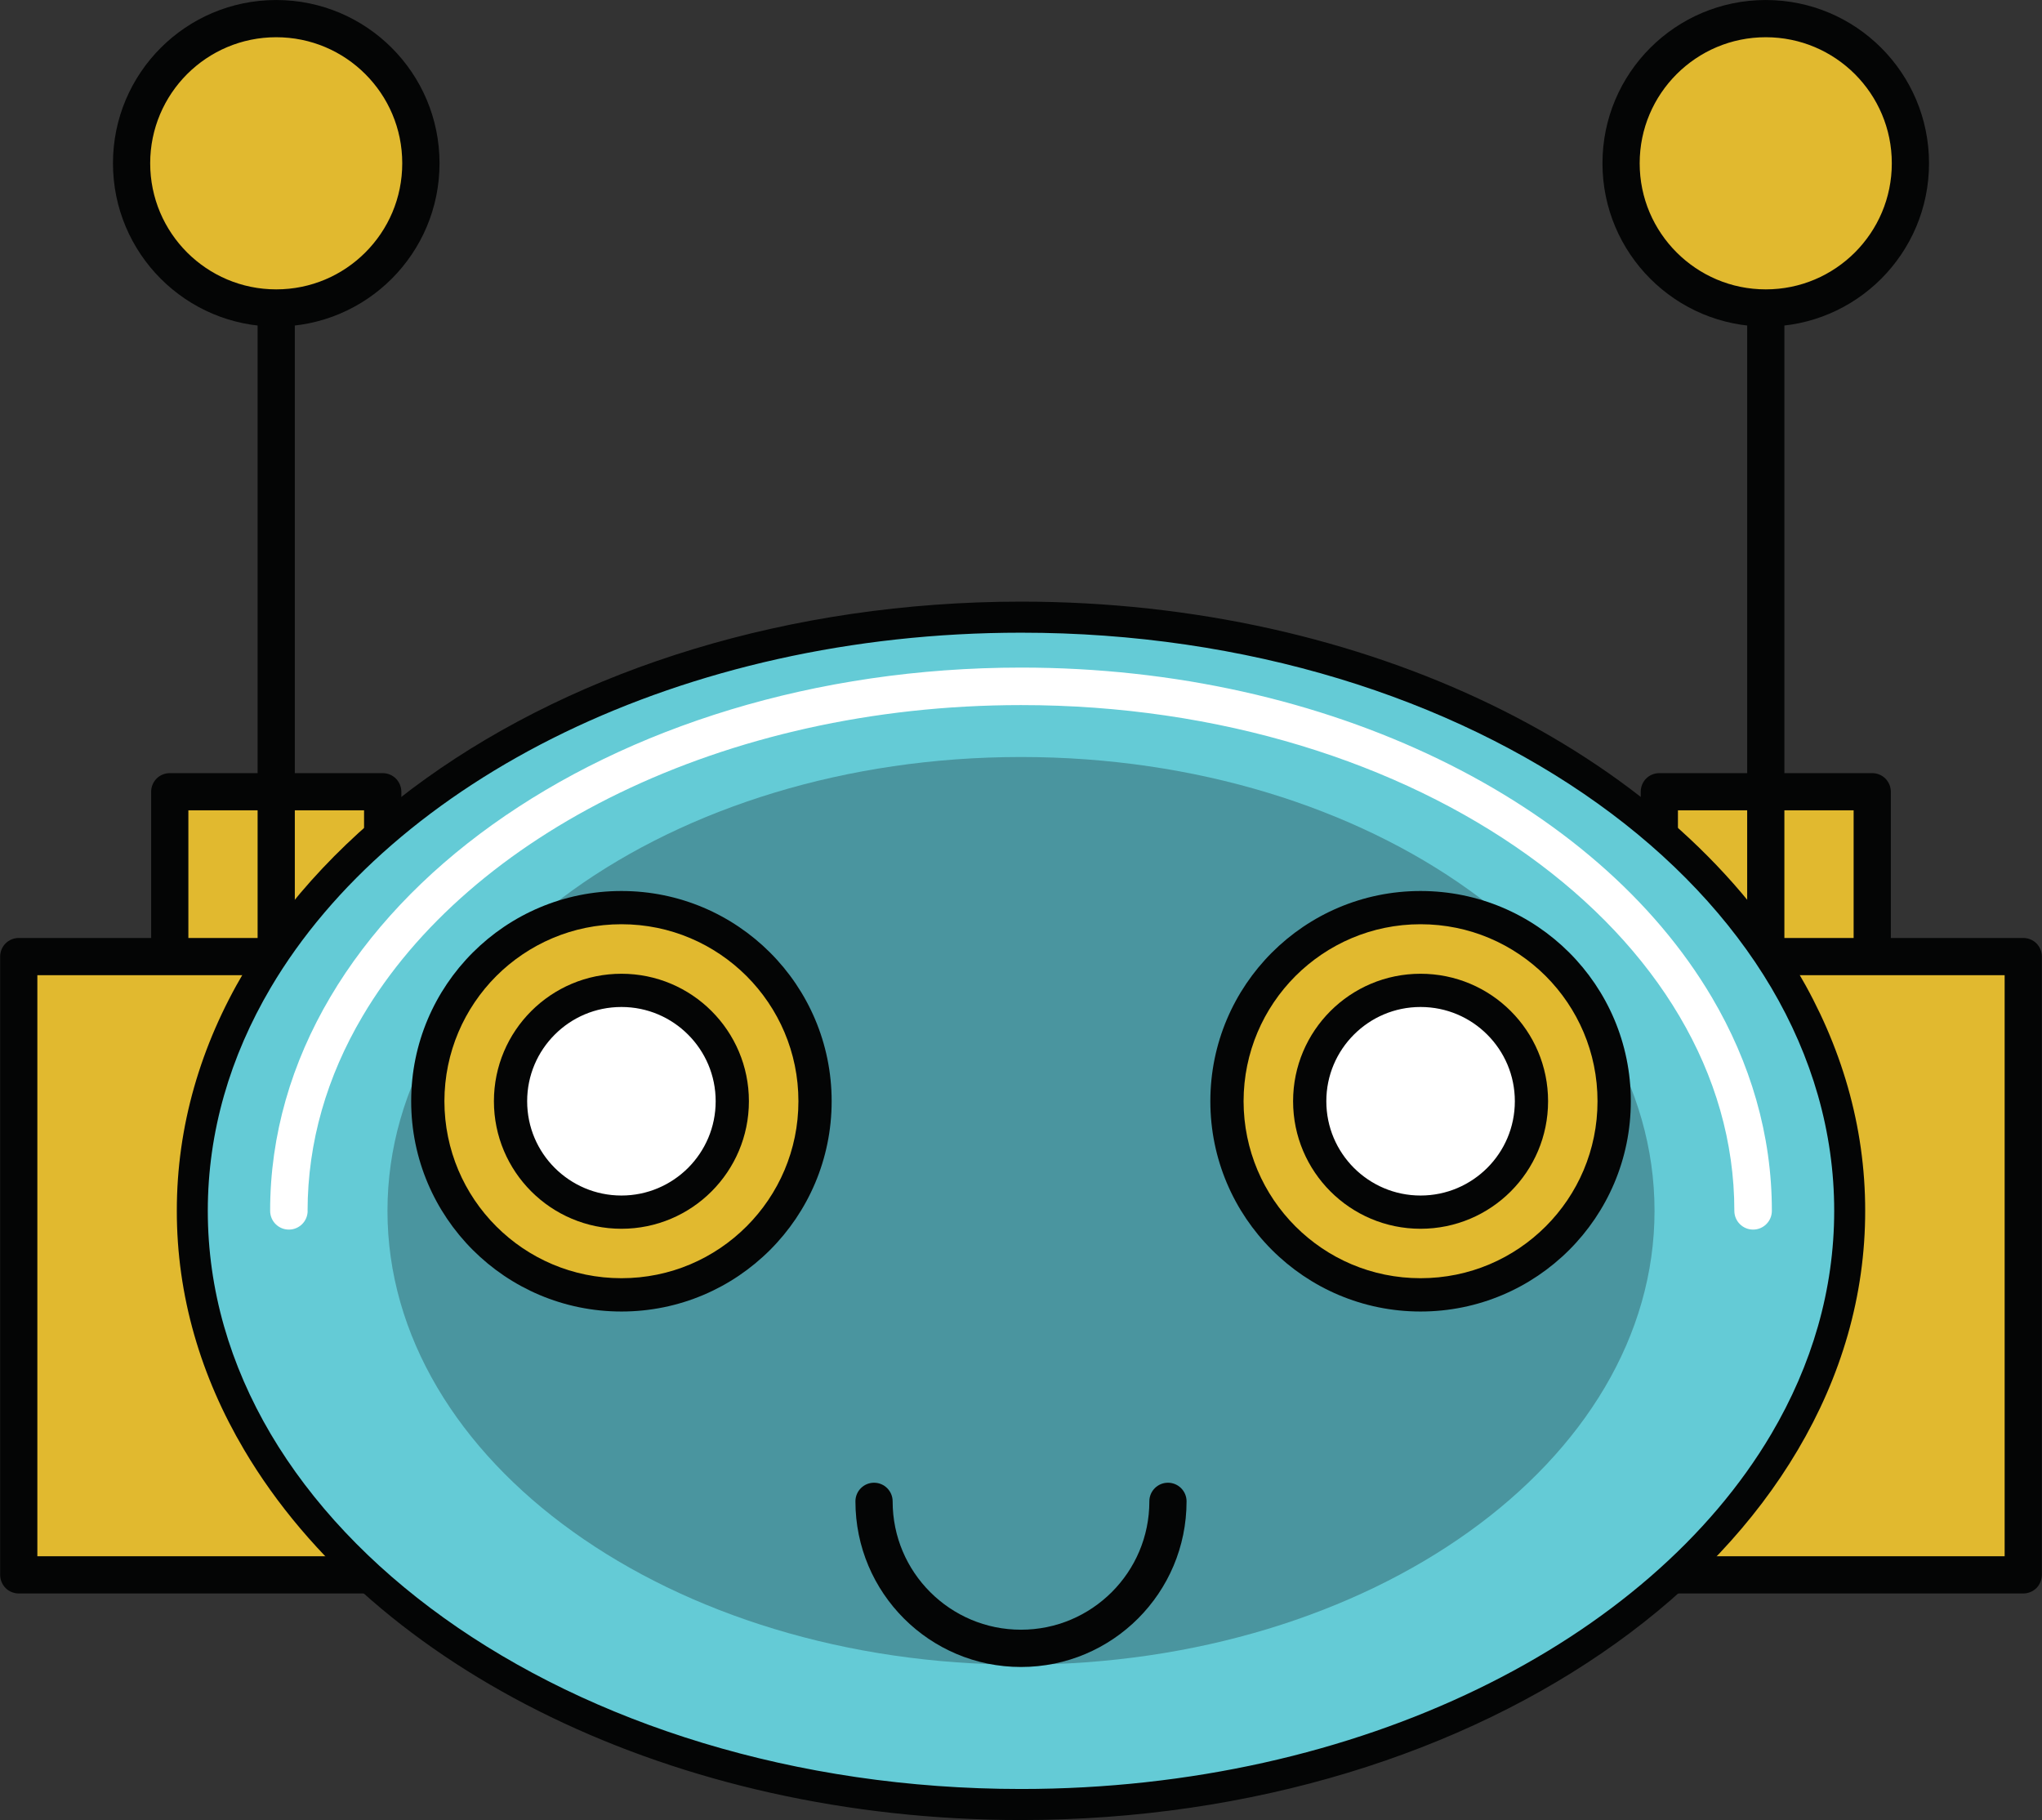 <?xml version="1.0" encoding="UTF-8"?><svg xmlns="http://www.w3.org/2000/svg" xmlns:xlink="http://www.w3.org/1999/xlink" height="242.6" preserveAspectRatio="xMidYMid meet" version="1.1" viewBox="76.5 91.1 272.2 242.6" width="272.2" zoomAndPan="magnify">
 <rect x="76.5" y="91.1" width="272.2" height="242.6" fill="#333333" stroke="none"/>
 <g id="surface1">
  <g id="change1_1"><path d="m127.52 223.1h-28.387v-26.47h28.387v26.47" fill="#e1b92f"/></g>
  <g id="change2_1"><path d="m127.52 223.1v-2.48h-25.91v-21.51h23.42v23.99h2.49v-2.48 2.48h2.48v-26.47c0-0.65-0.27-1.29-0.73-1.76-0.47-0.46-1.1-0.72-1.75-0.72h-28.387c-0.656 0-1.293 0.26-1.758 0.72-0.461 0.47-0.727 1.1-0.727 1.76v26.47c0 0.65 0.266 1.29 0.727 1.76 0.465 0.46 1.102 0.72 1.758 0.72h28.387c0.65 0 1.28-0.26 1.75-0.72 0.46-0.47 0.73-1.11 0.73-1.76h-2.48" fill="#040505"/></g>
  <g id="change1_2"><path d="m326.07 223.1h-28.38v-26.47h28.38v26.47" fill="#e1b92f"/></g>
  <g id="change2_2"><path d="m326.07 223.1v-2.48h-25.9v-21.51h23.42v23.99h2.48v-2.48 2.48h2.48v-26.47c0-0.65-0.26-1.29-0.73-1.76-0.46-0.46-1.1-0.72-1.75-0.72h-28.38c-0.65 0-1.3 0.26-1.76 0.72-0.46 0.47-0.72 1.1-0.72 1.76v26.47c0 0.65 0.26 1.29 0.72 1.76 0.46 0.46 1.11 0.72 1.76 0.72h28.38c0.65 0 1.29-0.26 1.75-0.72 0.47-0.47 0.73-1.11 0.73-1.76h-2.48" fill="#040505"/></g>
  <g id="change1_3"><path d="m79 301.01h54.53v-82.41h-54.53z" fill="#e1b92f"/></g>
  <g id="change2_3"><path d="m133.53 301.01v-2.48h-52.05v-77.45h49.57v79.93h2.48v-2.48 2.48h2.48v-82.41c0-0.65-0.27-1.3-0.73-1.76s-1.1-0.72-1.75-0.72h-54.53c-0.652 0-1.293 0.26-1.754 0.72-0.465 0.46-0.726 1.11-0.726 1.76v82.41c0 0.65 0.261 1.29 0.726 1.76 0.461 0.46 1.102 0.72 1.754 0.72h54.53c0.65 0 1.29-0.26 1.75-0.72 0.46-0.47 0.73-1.11 0.73-1.76h-2.48" fill="#040505"/></g>
  <g id="change1_4"><path d="m291.67 301.01h54.53v-82.41h-54.53z" fill="#e1b92f"/></g>
  <g id="change2_4"><path d="m346.2 301.01v-2.48h-52.05v-77.45h49.57v79.93h2.48v-2.48 2.48h2.48v-82.41c0-0.65-0.26-1.3-0.72-1.76-0.47-0.46-1.1-0.72-1.76-0.72h-54.53c-0.65 0-1.29 0.26-1.75 0.72-0.47 0.46-0.73 1.11-0.73 1.76v82.41c0 0.65 0.26 1.29 0.73 1.76 0.46 0.46 1.1 0.72 1.75 0.72h54.53c0.66 0 1.29-0.26 1.76-0.72 0.46-0.47 0.72-1.11 0.72-1.76h-2.48" fill="#040505"/></g>
  <g id="change2_5"><path d="m115.8 218.6v-98.42c0-1.37-1.1-2.48-2.48-2.48-1.37 0-2.48 1.11-2.48 2.48v98.42c0 1.37 1.11 2.48 2.48 2.48 1.38 0 2.48-1.11 2.48-2.48" fill="#040505"/></g>
  <g id="change1_5"><path d="m132.61 112.86c0 10.66-8.63 19.29-19.29 19.29-10.64 0-19.281-8.63-19.281-19.29 0-10.65 8.641-19.278 19.281-19.278 10.66 0 19.29 8.628 19.29 19.278" fill="#e1b92f"/></g>
  <g id="change2_6"><path d="m132.61 112.86h-2.49c0 4.66-1.87 8.84-4.92 11.89-3.04 3.04-7.23 4.92-11.88 4.92-4.64 0-8.83-1.88-11.88-4.92-3.042-3.05-4.917-7.23-4.92-11.89 0.003-4.64 1.878-8.83 4.92-11.88 3.05-3.042 7.24-4.918 11.88-4.918 4.65 0 8.84 1.876 11.88 4.918 3.05 3.05 4.92 7.24 4.92 11.88h4.97c0-12.02-9.74-21.758-21.77-21.758-12.02 0-21.761 9.738-21.761 21.758 0 12.03 9.741 21.77 21.761 21.77 12.03 0 21.77-9.74 21.77-21.77h-2.48" fill="#040505"/></g>
  <g id="change2_7"><path d="m314.36 218.6v-98.42c0-1.37-1.11-2.48-2.48-2.48s-2.48 1.11-2.48 2.48v98.42c0 1.37 1.11 2.48 2.48 2.48s2.48-1.11 2.48-2.48" fill="#040505"/></g>
  <g id="change1_6"><path d="m331.16 112.86c0 10.66-8.63 19.29-19.28 19.29s-19.29-8.63-19.29-19.29c0-10.65 8.64-19.278 19.29-19.278s19.28 8.628 19.28 19.278" fill="#e1b92f"/></g>
  <g id="change2_8"><path d="m331.16 112.86h-2.48c0 4.66-1.88 8.84-4.92 11.89-3.05 3.04-7.23 4.92-11.88 4.92s-8.83-1.88-11.88-4.92c-3.05-3.05-4.93-7.23-4.93-11.89 0-4.64 1.88-8.83 4.93-11.88 3.05-3.042 7.23-4.918 11.88-4.918s8.83 1.876 11.88 4.918c3.04 3.05 4.92 7.24 4.92 11.88h4.96c0-12.02-9.74-21.758-21.76-21.758s-21.77 9.738-21.77 21.758c0 12.03 9.75 21.77 21.77 21.77s21.76-9.74 21.76-21.77h-2.48" fill="#040505"/></g>
  <g id="change3_1"><path d="m323.07 252.49c0 43.7-49.46 79.13-110.47 79.13s-110.47-35.43-110.47-79.13 49.46-79.13 110.47-79.13 110.47 35.43 110.47 79.13" fill="#64cbd6"/></g>
  <g id="change2_9"><path d="m323.07 252.49h-2.07c0 10.53-2.97 20.56-8.39 29.75-8.13 13.77-21.82 25.62-39.15 34-17.33 8.39-38.28 13.31-60.86 13.31-30.1 0-57.32-8.75-76.91-22.79-9.79-7.01-17.67-15.34-23.1-24.52-5.42-9.19-8.39-19.22-8.39-29.75s2.97-20.56 8.39-29.75c8.13-13.77 21.82-25.62 39.15-34.01 17.33-8.38 38.28-13.3 60.86-13.3 30.1-0.01 57.32 8.75 76.91 22.79 9.79 7.01 17.67 15.34 23.1 24.52 5.42 9.19 8.39 19.22 8.39 29.75h4.13c0.01-11.32-3.2-22.1-8.97-31.85-8.64-14.63-22.97-26.95-40.9-35.63-17.93-8.67-39.48-13.72-62.66-13.72-30.9 0.01-58.92 8.96-79.31 23.57-10.2 7.3-18.5 16.03-24.25 25.78-5.77 9.75-8.98 20.53-8.97 31.85-0.01 11.32 3.2 22.1 8.97 31.85 8.64 14.63 22.97 26.95 40.9 35.62 17.93 8.68 39.48 13.72 62.66 13.73 30.9-0.01 58.92-8.96 79.31-23.57 10.2-7.3 18.5-16.03 24.25-25.78 5.77-9.75 8.98-20.53 8.97-31.85h-2.06" fill="#040505"/></g>
  <g id="change4_1"><path d="m212.6 312.98c-46.64 0-84.45-27.08-84.45-60.49s37.81-60.49 84.45-60.49 84.45 27.08 84.45 60.49-37.81 60.49-84.45 60.49" fill="#4a959f"/></g>
  <g id="change1_7"><path d="m185.14 237.88c0 14.26-11.55 25.81-25.8 25.81s-25.81-11.55-25.81-25.81c0-14.25 11.56-25.81 25.81-25.81s25.8 11.56 25.8 25.81" fill="#e1b92f"/></g>
  <g id="change2_10"><path d="m185.14 237.88h-2.21c0 6.52-2.64 12.41-6.91 16.68-4.28 4.28-10.16 6.91-16.68 6.91s-12.41-2.63-16.69-6.91c-4.27-4.27-6.9-10.16-6.91-16.68 0.01-6.52 2.64-12.4 6.91-16.68 4.28-4.27 10.17-6.91 16.69-6.91s12.4 2.64 16.68 6.91c4.27 4.28 6.91 10.16 6.91 16.68h4.43c0-15.48-12.55-28.02-28.02-28.02-15.48 0-28.03 12.54-28.03 28.02s12.55 28.03 28.03 28.03 28.02-12.55 28.02-28.03h-2.22" fill="#040505"/></g>
  <g id="change5_1"><path d="m174.12 237.88c0 8.17-6.62 14.78-14.78 14.78-8.17 0-14.79-6.61-14.79-14.78 0-8.16 6.62-14.78 14.79-14.78 8.16 0 14.78 6.62 14.78 14.78" fill="#fff"/></g>
  <g id="change2_11"><path d="m174.12 237.88h-2.22c0 3.48-1.4 6.6-3.68 8.89-2.28 2.27-5.41 3.68-8.88 3.68-3.48 0-6.61-1.41-8.89-3.68-2.28-2.28-3.68-5.41-3.68-8.89 0-3.47 1.4-6.6 3.68-8.88s5.41-3.68 8.89-3.68c3.47 0 6.6 1.4 8.88 3.68s3.68 5.41 3.68 8.88h4.43c0-9.39-7.61-16.99-16.99-16.99-9.39 0-17 7.6-17 16.99s7.61 17 17 17c9.38 0 16.99-7.61 16.99-17h-2.21" fill="#040505"/></g>
  <g id="change1_8"><path d="m240.06 237.88c0 14.26 11.55 25.81 25.8 25.81 14.26 0 25.81-11.55 25.81-25.81 0-14.25-11.55-25.81-25.81-25.81-14.25 0-25.8 11.56-25.8 25.81" fill="#e1b92f"/></g>
  <g id="change2_12"><path d="m240.06 237.88h-2.22c0 15.48 12.55 28.03 28.02 28.03 15.48 0 28.03-12.55 28.03-28.03s-12.55-28.02-28.03-28.02c-15.47 0-28.02 12.54-28.02 28.02h4.43c0.01-6.52 2.64-12.4 6.91-16.68 4.28-4.27 10.16-6.91 16.68-6.91 6.53 0 12.41 2.64 16.69 6.91 4.27 4.28 6.9 10.16 6.9 16.68s-2.63 12.41-6.9 16.68c-4.28 4.28-10.16 6.91-16.69 6.91-6.52 0-12.4-2.63-16.68-6.91-4.27-4.27-6.9-10.16-6.91-16.68h-2.21" fill="#040505"/></g>
  <g id="change5_2"><path d="m251.09 237.88c0 8.17 6.61 14.78 14.77 14.78 8.17 0 14.78-6.61 14.78-14.78 0-8.16-6.61-14.78-14.78-14.78-8.16 0-14.77 6.62-14.77 14.78" fill="#fff"/></g>
  <g id="change2_13"><path d="m251.09 237.88h-2.22c0 9.39 7.61 17 16.99 17 9.4 0 17-7.61 17-17s-7.6-16.99-17-16.99c-9.38 0-16.99 7.6-16.99 16.99h4.43c0-3.47 1.4-6.6 3.68-8.88s5.41-3.68 8.88-3.68c3.48 0 6.61 1.4 8.89 3.68s3.68 5.41 3.68 8.88c0 3.48-1.4 6.61-3.68 8.89-2.28 2.27-5.41 3.68-8.89 3.68-3.47 0-6.6-1.41-8.88-3.68-2.28-2.29-3.68-5.41-3.68-8.89h-2.21" fill="#040505"/></g>
  <g id="change2_14"><path d="m229.71 291.21c0 4.74-1.91 9-5.01 12.1-3.11 3.1-7.37 5.01-12.1 5.01s-8.99-1.91-12.1-5.01c-3.1-3.1-5.01-7.36-5.01-12.1 0-1.37-1.11-2.48-2.48-2.48s-2.48 1.11-2.48 2.48c0 12.2 9.88 22.08 22.07 22.08s22.07-9.88 22.07-22.08c0-1.37-1.11-2.48-2.48-2.48s-2.48 1.11-2.48 2.48" fill="#040505"/></g>
  <g id="change5_3"><path d="m117.5 252.49c0.01-9.18 2.59-17.92 7.33-25.94 7.1-12.03 19.08-22.42 34.29-29.78s33.63-11.69 53.48-11.69c26.47-0.01 50.38 7.7 67.55 20.01 8.59 6.15 15.49 13.44 20.22 21.46 4.74 8.02 7.32 16.76 7.32 25.94 0 1.38 1.12 2.5 2.5 2.5s2.5-1.12 2.5-2.5c0.01-10.13-2.87-19.78-8.01-28.48-7.72-13.06-20.49-24.03-36.43-31.74s-35.07-12.19-55.65-12.19c-27.44 0.01-52.31 7.95-70.46 20.94-9.08 6.5-16.48 14.28-21.62 22.99-5.14 8.7-8.02 18.35-8.01 28.48 0 1.38 1.11 2.5 2.5 2.5 1.38 0 2.5-1.12 2.5-2.5" fill="#fff"/></g>
 </g>
</svg>